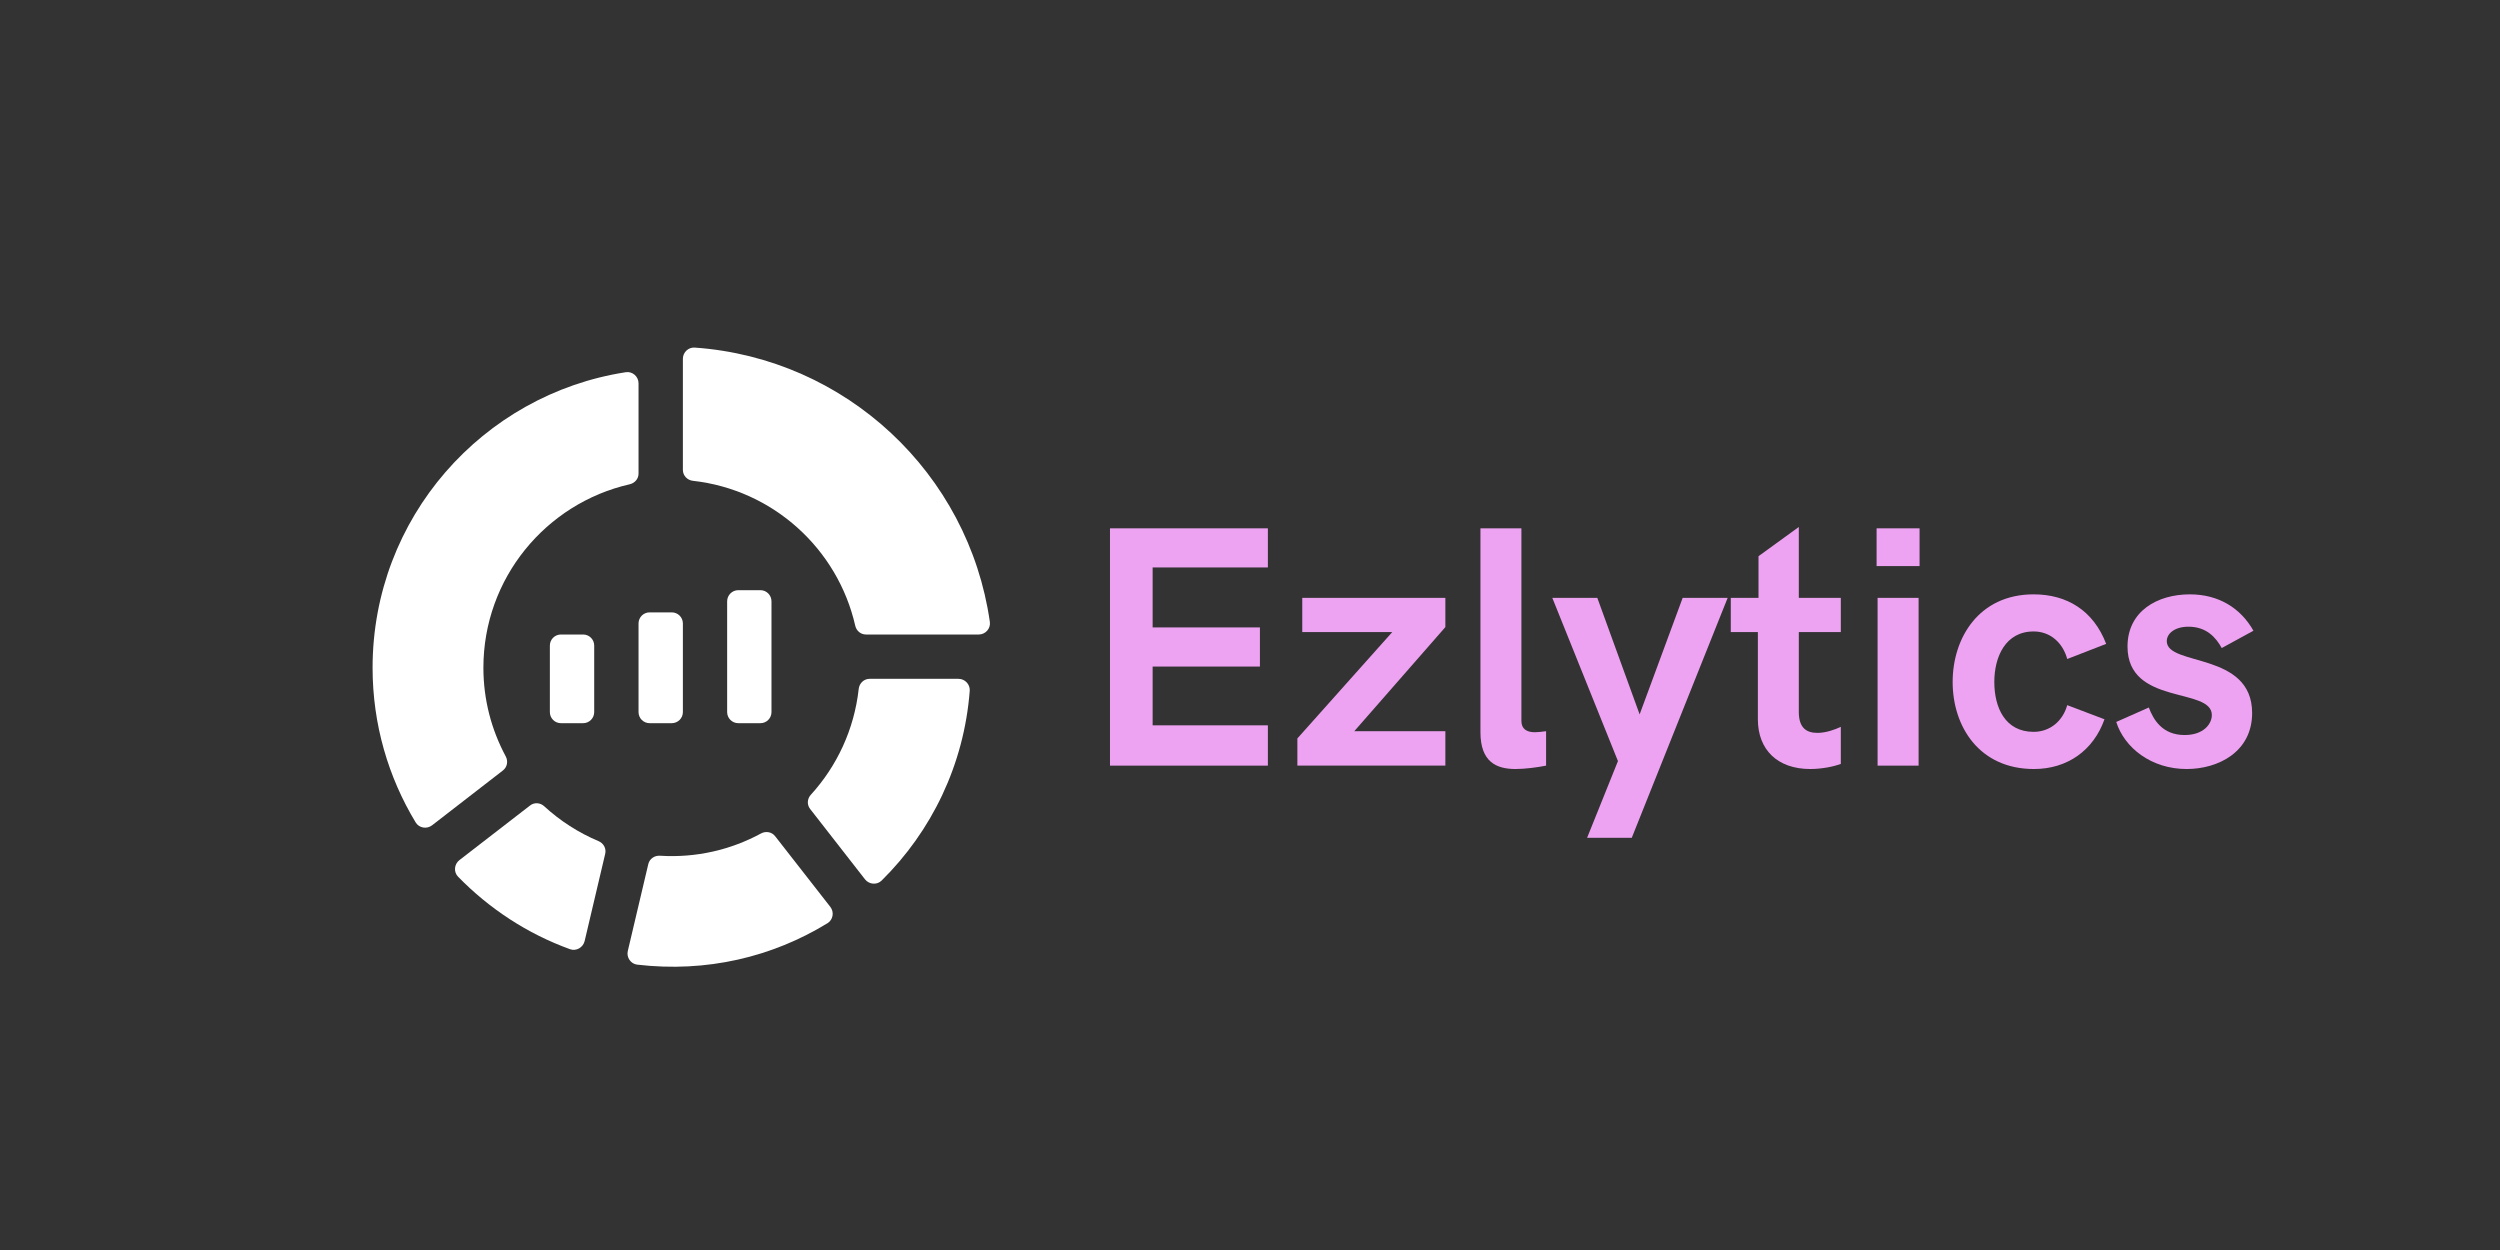 <?xml version="1.0" encoding="UTF-8"?>
<svg xmlns="http://www.w3.org/2000/svg" xmlns:xlink="http://www.w3.org/1999/xlink" width="150pt" height="75pt" viewBox="0 0 150 75" version="1.2">
<rect x="0" y="0" width="150" height="75" fill="#333333" stroke="none"/>
<defs>
<g>
<symbol overflow="visible" id="glyph0-0">
<path style="stroke:none;" d="M 1.836 0 L 11.309 0 L 11.309 -2.418 L 4.395 -2.418 L 4.395 -5.945 L 10.832 -5.945 L 10.832 -8.293 L 4.395 -8.293 L 4.395 -11.891 L 11.309 -11.891 L 11.309 -14.238 L 1.836 -14.238 Z M 1.836 0 "/>
</symbol>
<symbol overflow="visible" id="glyph0-1">
<path style="stroke:none;" d="M 5.453 0.203 C 7.449 0.203 9.02 -0.906 9.684 -2.781 L 7.449 -3.629 C 7.184 -2.68 6.418 -2.027 5.434 -2.027 C 3.719 -2.027 3.074 -3.488 3.074 -5.02 C 3.074 -6.52 3.738 -8.051 5.434 -8.051 C 6.441 -8.051 7.184 -7.367 7.449 -6.398 L 9.785 -7.305 C 9.02 -9.312 7.426 -10.277 5.434 -10.277 C 2.148 -10.277 0.574 -7.66 0.574 -5.02 C 0.574 -2.348 2.168 0.203 5.453 0.203 Z M 5.453 0.203 "/>
</symbol>
<symbol overflow="visible" id="glyph1-0">
<path style="stroke:none;" d="M 9.414 -10.066 L 0.828 -10.066 L 0.828 -8.012 L 6.227 -8.012 L 0.535 -1.633 L 0.535 0 L 9.414 0 L 9.414 -2.066 L 3.949 -2.066 L 9.414 -8.312 Z M 9.414 -10.066 "/>
</symbol>
<symbol overflow="visible" id="glyph1-1">
<path style="stroke:none;" d="M 3.508 0.203 C 4.09 0.203 4.828 0.102 5.34 0 L 5.34 -2.066 C 5.078 -2.027 4.809 -2.004 4.664 -2.004 C 4.172 -2.004 3.859 -2.207 3.859 -2.68 L 3.859 -14.238 L 1.402 -14.238 L 1.402 -2.004 C 1.402 -0.23 2.348 0.203 3.508 0.203 Z M 3.508 0.203 "/>
</symbol>
<symbol overflow="visible" id="glyph1-2">
<path style="stroke:none;" d="M 2.027 4.332 L 4.707 4.332 L 10.461 -10.066 L 7.762 -10.066 L 5.18 -3.074 L 2.641 -10.066 L -0.059 -10.066 L 3.879 -0.273 Z M 2.027 4.332 "/>
</symbol>
<symbol overflow="visible" id="glyph1-3">
<path style="stroke:none;" d="M 5.02 0.203 C 5.754 0.203 6.48 0.039 6.852 -0.102 L 6.852 -2.328 C 6.52 -2.168 5.965 -1.965 5.453 -1.965 C 4.809 -1.965 4.332 -2.246 4.332 -3.215 L 4.332 -8.012 L 6.852 -8.012 L 6.852 -10.066 L 4.332 -10.066 L 4.332 -14.32 L 1.914 -12.566 L 1.914 -10.066 L 0.25 -10.066 L 0.25 -8.012 L 1.875 -8.012 L 1.875 -2.781 C 1.875 -0.949 3.055 0.203 5.02 0.203 Z M 5.02 0.203 "/>
</symbol>
<symbol overflow="visible" id="glyph1-4">
<path style="stroke:none;" d="M 1.402 -11.973 L 3.98 -11.973 L 3.98 -14.238 L 1.402 -14.238 Z M 1.461 0 L 3.922 0 L 3.922 -10.066 L 1.461 -10.066 Z M 1.461 0 "/>
</symbol>
<symbol overflow="visible" id="glyph1-5">
<path style="stroke:none;" d="M 4.496 0.203 C 6.398 0.203 8.426 -0.828 8.426 -3.156 C 8.426 -6.852 3.305 -5.945 3.305 -7.469 C 3.305 -7.941 3.801 -8.336 4.605 -8.336 C 5.695 -8.336 6.258 -7.68 6.602 -7.055 L 8.504 -8.094 C 7.738 -9.453 6.418 -10.277 4.688 -10.277 C 2.742 -10.277 0.949 -9.27 0.949 -7.145 C 0.949 -3.586 6.008 -4.727 6.008 -3.035 C 6.008 -2.5 5.512 -1.836 4.375 -1.836 C 3.035 -1.836 2.5 -2.762 2.227 -3.488 L 0.273 -2.621 C 0.766 -1.066 2.379 0.203 4.496 0.203 Z M 4.496 0.203 "/>
</symbol>
</g>
<clipPath id="clip1">
  <path d="M 37 49 L 50 49 L 50 58.285 L 37 58.285 Z M 37 49 "/>
</clipPath>
<clipPath id="clip2">
  <path d="M 22.152 22 L 39 22 L 39 50 L 22.152 50 Z M 22.152 22 "/>
</clipPath>
<clipPath id="clip3">
  <path d="M 40 20.785 L 59.652 20.785 L 59.652 39 L 40 39 Z M 40 20.785 "/>
</clipPath>
</defs>
<g id="surface1">
<g style="fill:rgb(93.329%,63.53%,94.899%);fill-opacity:1;">
  <use xlink:href="#glyph0-0" x="64.763" y="45.938"/>
</g>
<g style="fill:rgb(93.329%,63.53%,94.899%);fill-opacity:1;">
  <use xlink:href="#glyph1-0" x="77.308" y="45.938"/>
</g>
<g style="fill:rgb(93.329%,63.53%,94.899%);fill-opacity:1;">
  <use xlink:href="#glyph1-1" x="87.425" y="45.938"/>
</g>
<g style="fill:rgb(93.329%,63.53%,94.899%);fill-opacity:1;">
  <use xlink:href="#glyph1-2" x="93.198" y="45.938"/>
</g>
<g style="fill:rgb(93.329%,63.53%,94.899%);fill-opacity:1;">
  <use xlink:href="#glyph1-3" x="103.597" y="45.938"/>
</g>
<g style="fill:rgb(93.329%,63.53%,94.899%);fill-opacity:1;">
  <use xlink:href="#glyph1-4" x="111.194" y="45.938"/>
</g>
<g style="fill:rgb(93.329%,63.53%,94.899%);fill-opacity:1;">
  <use xlink:href="#glyph0-1" x="116.585" y="45.938"/>
</g>
<g style="fill:rgb(93.329%,63.53%,94.899%);fill-opacity:1;">
  <use xlink:href="#glyph1-5" x="126.702" y="45.938"/>
</g>
<path style=" stroke:none;fill-rule:nonzero;fill:rgb(100%,100%,100%);fill-opacity:1;" d="M 58.184 41.445 C 57.844 45.895 55.887 49.883 52.895 52.836 C 52.613 53.113 52.145 53.07 51.902 52.762 L 48.609 48.539 C 48.406 48.281 48.43 47.926 48.652 47.684 C 50.215 45.969 51.254 43.766 51.523 41.332 C 51.562 40.992 51.836 40.73 52.176 40.73 L 57.512 40.73 C 57.895 40.73 58.211 41.062 58.184 41.445 Z M 58.184 41.445 "/>
<g clip-path="url(#clip1)" clip-rule="nonzero">
<path style=" stroke:none;fill-rule:nonzero;fill:rgb(100%,100%,100%);fill-opacity:1;" d="M 49.652 55.391 C 46.344 57.418 42.406 58.367 38.234 57.879 C 37.84 57.832 37.578 57.441 37.668 57.059 L 38.898 51.844 C 38.973 51.527 39.27 51.324 39.594 51.344 C 41.785 51.48 43.855 50.988 45.668 50.004 C 45.953 49.852 46.309 49.914 46.508 50.172 L 49.82 54.414 C 50.062 54.723 49.988 55.184 49.652 55.391 Z M 49.652 55.391 "/>
</g>
<g clip-path="url(#clip2)" clip-rule="nonzero">
<path style=" stroke:none;fill-rule:nonzero;fill:rgb(100%,100%,100%);fill-opacity:1;" d="M 25.922 49.52 C 25.609 49.762 25.145 49.684 24.941 49.348 C 23.301 46.637 22.355 43.465 22.355 40.066 C 22.355 31.09 28.945 23.66 37.551 22.332 C 37.949 22.27 38.312 22.594 38.312 22.996 L 38.312 28.418 C 38.312 28.727 38.09 28.984 37.789 29.055 C 32.758 30.199 29.004 34.691 29.004 40.066 C 29.004 41.992 29.492 43.797 30.344 45.383 C 30.5 45.672 30.434 46.027 30.176 46.227 Z M 25.922 49.52 "/>
</g>
<path style=" stroke:none;fill-rule:nonzero;fill:rgb(100%,100%,100%);fill-opacity:1;" d="M 34.203 56.953 C 31.637 56.023 29.355 54.52 27.484 52.602 C 27.207 52.32 27.25 51.852 27.562 51.609 L 31.801 48.332 C 32.059 48.129 32.414 48.156 32.652 48.375 C 33.605 49.25 34.707 49.961 35.914 50.469 C 36.215 50.594 36.387 50.91 36.312 51.227 L 35.078 56.465 C 34.984 56.852 34.574 57.086 34.203 56.953 Z M 34.203 56.953 "/>
<g clip-path="url(#clip3)" clip-rule="nonzero">
<path style=" stroke:none;fill-rule:nonzero;fill:rgb(100%,100%,100%);fill-opacity:1;" d="M 41.68 20.855 C 50.77 21.496 58.121 28.418 59.391 37.312 C 59.449 37.715 59.125 38.07 58.727 38.07 L 51.957 38.07 C 51.645 38.07 51.387 37.852 51.316 37.547 C 50.262 32.922 46.375 29.383 41.57 28.848 C 41.234 28.809 40.973 28.535 40.973 28.195 L 40.973 21.527 C 40.973 21.145 41.297 20.828 41.68 20.855 Z M 41.68 20.855 "/>
</g>
<path style=" stroke:none;fill-rule:nonzero;fill:rgb(100%,100%,100%);fill-opacity:1;" d="M 34.988 43.391 L 33.656 43.391 C 33.289 43.391 32.992 43.094 32.992 42.727 L 32.992 38.734 C 32.992 38.367 33.289 38.07 33.656 38.07 L 34.988 38.07 C 35.355 38.07 35.652 38.367 35.652 38.734 L 35.652 42.727 C 35.652 43.094 35.355 43.391 34.988 43.391 Z M 34.988 43.391 "/>
<path style=" stroke:none;fill-rule:nonzero;fill:rgb(100%,100%,100%);fill-opacity:1;" d="M 40.305 43.391 L 38.977 43.391 C 38.609 43.391 38.312 43.094 38.312 42.727 L 38.312 37.406 C 38.312 37.039 38.609 36.742 38.977 36.742 L 40.305 36.742 C 40.672 36.742 40.973 37.039 40.973 37.406 L 40.973 42.727 C 40.973 43.094 40.672 43.391 40.305 43.391 Z M 40.305 43.391 "/>
<path style=" stroke:none;fill-rule:nonzero;fill:rgb(100%,100%,100%);fill-opacity:1;" d="M 45.625 43.391 L 44.297 43.391 C 43.93 43.391 43.629 43.094 43.629 42.727 L 43.629 36.078 C 43.629 35.711 43.93 35.41 44.297 35.41 L 45.625 35.41 C 45.992 35.41 46.289 35.711 46.289 36.078 L 46.289 42.727 C 46.289 43.094 45.992 43.391 45.625 43.391 Z M 45.625 43.391 "/>
</g>
</svg>
